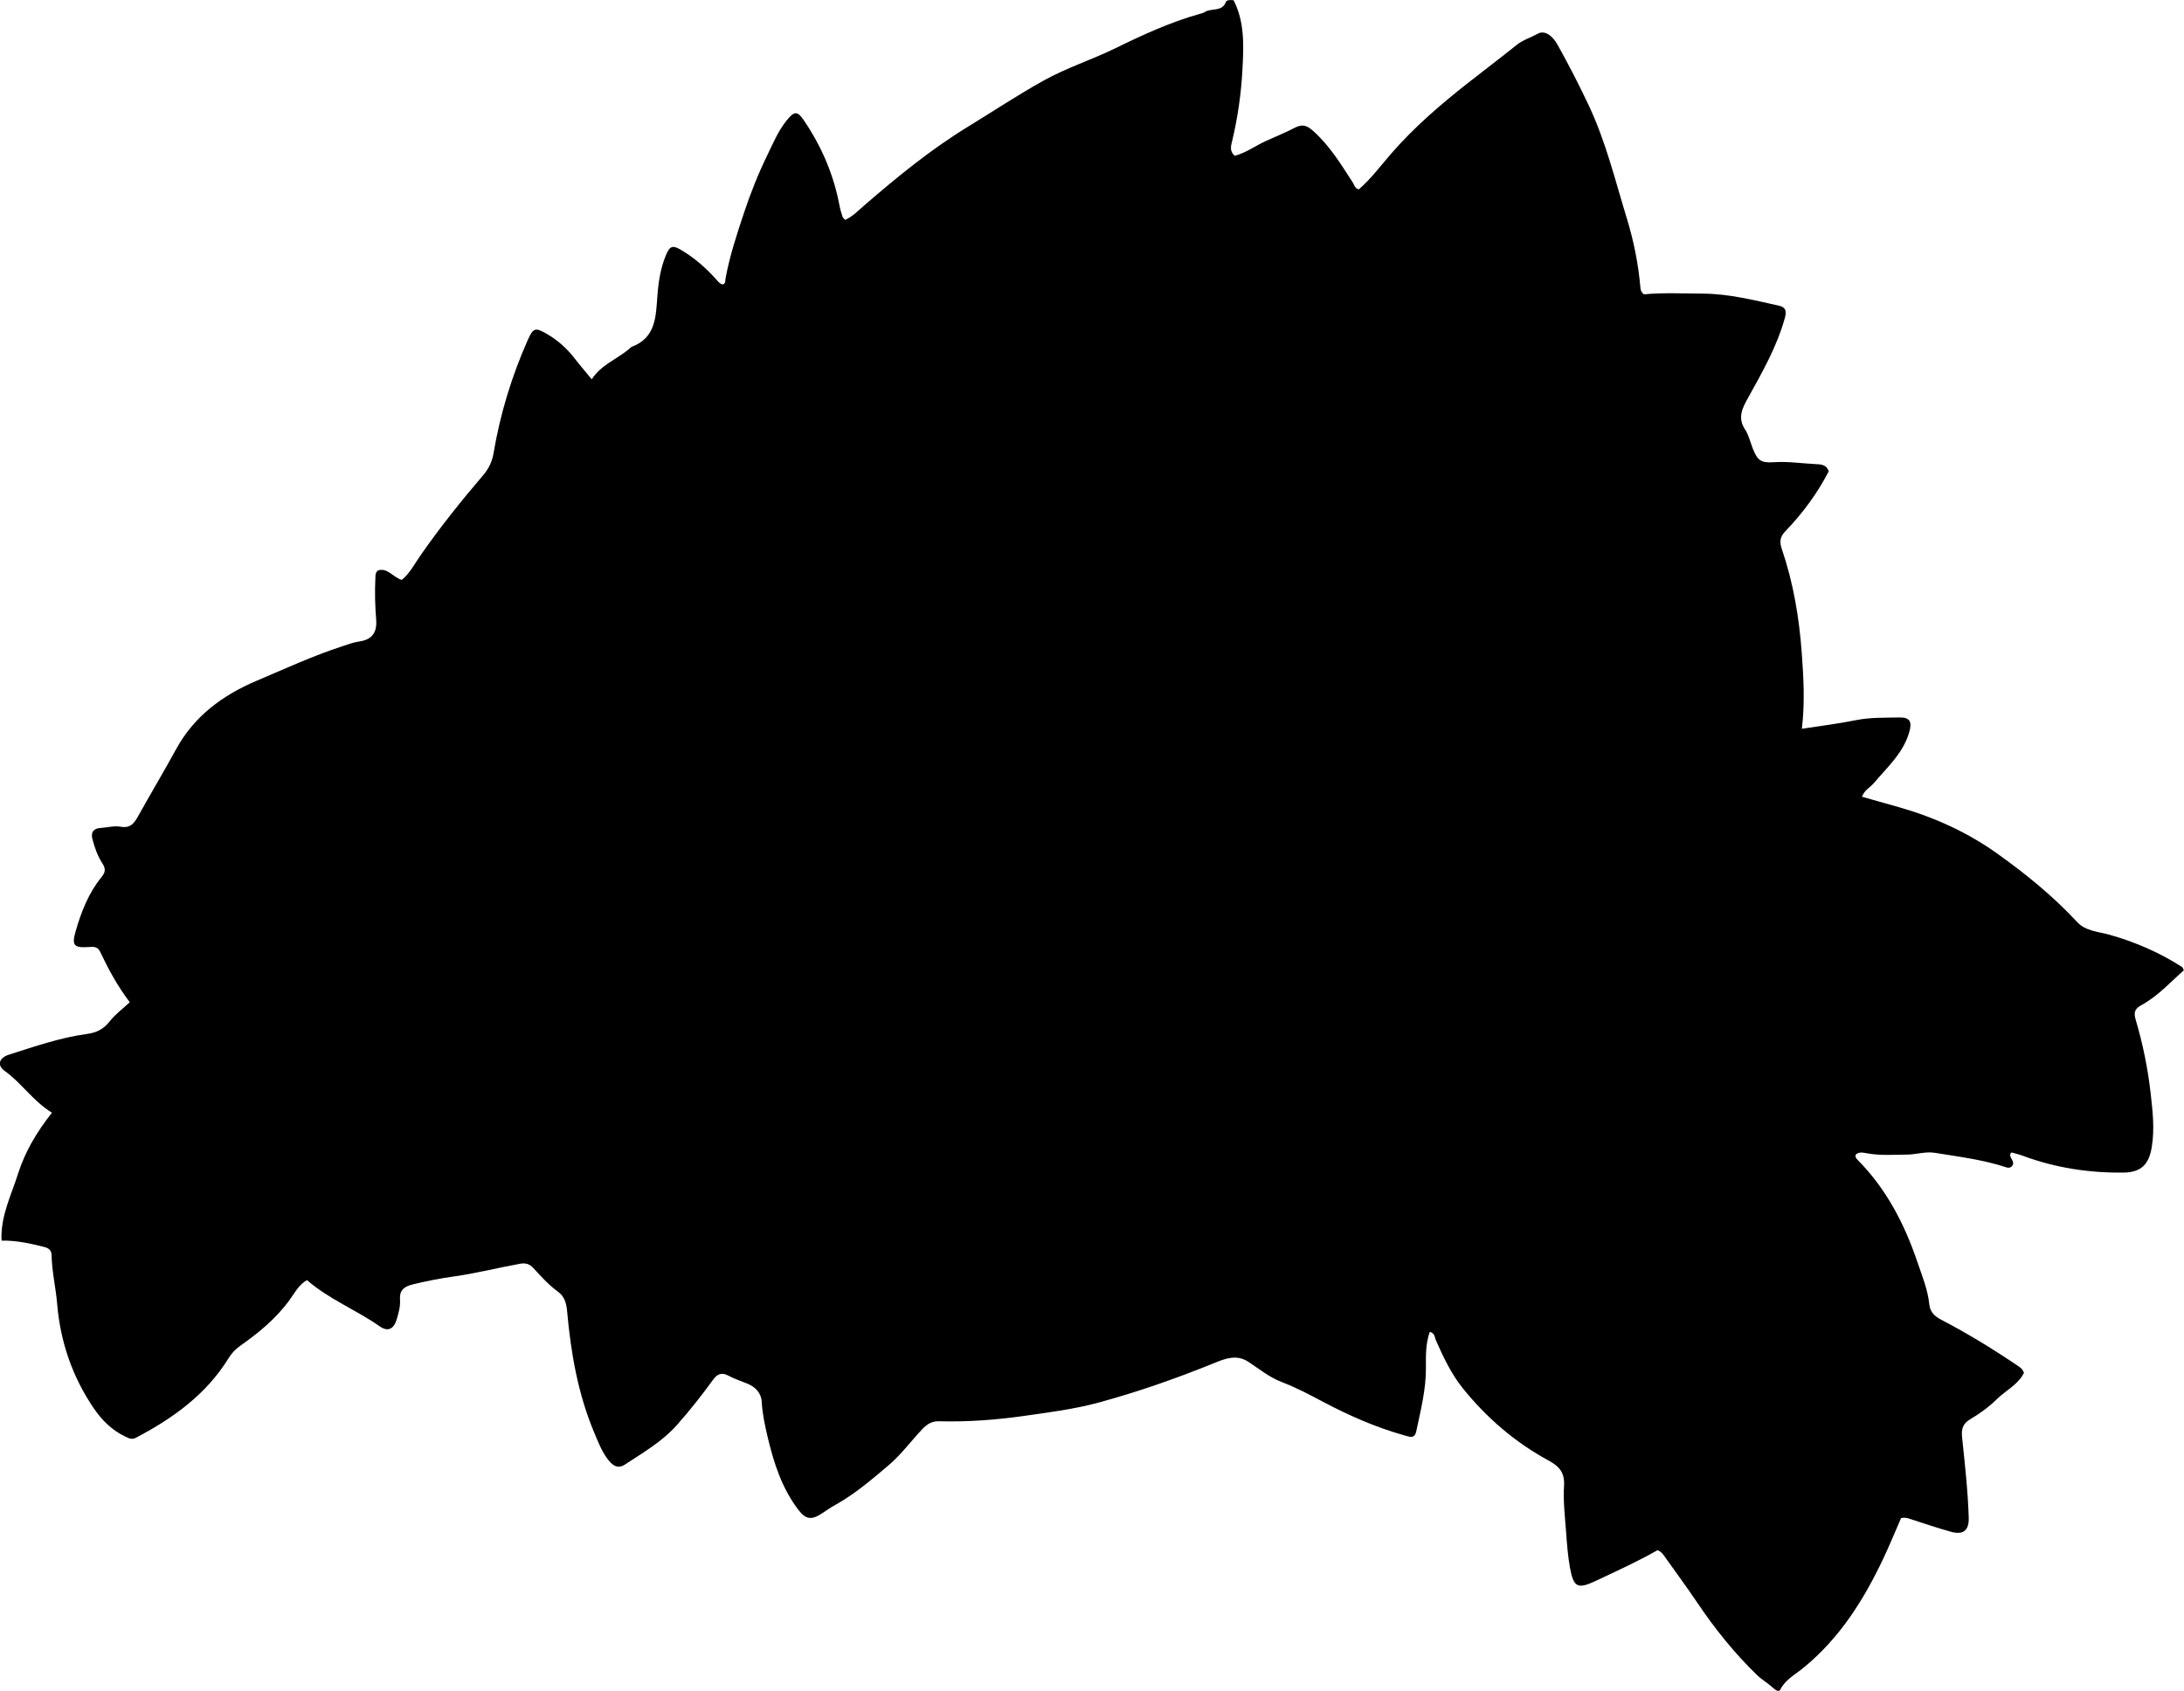 <?xml version="1.0" encoding="utf-8"?>
<!-- Generator: Adobe Illustrator 24.0.2, SVG Export Plug-In . SVG Version: 6.00 Build 0)  -->
<svg version="1.1" id="Layer_1" xmlns="http://www.w3.org/2000/svg" xmlns:xlink="http://www.w3.org/1999/xlink" x="0px" y="0px"
	 viewBox="0 0 861.47 667.08" style="enable-background:new 0 0 861.47 667.08;" xml:space="preserve">
<g>
	<path d="M563.97,525.43c-1.64,4.62-1.56,9.41-1.52,14.13c0.07,8.59-2.07,16.79-3.8,25.07c-0.66,3.12-2.61,2.23-4.6,1.67
		c-11.27-3.15-21.91-7.82-32.23-13.29c-5.29-2.81-10.58-5.62-16.21-7.76c-4.88-1.85-8.91-5.19-13.22-8.01
		c-4.59-3-9.11-1.26-13.13,0.38c-14.96,6.08-30.14,11.42-45.71,15.66c-9.81,2.67-19.86,3.93-29.9,5.36
		c-11.07,1.57-22.19,2.36-33.37,2.07c-2.74-0.07-4.68,1.2-6.5,3.12c-4.47,4.71-8.29,10.01-13.28,14.24
		c-6.72,5.69-13.4,11.43-21.16,15.72c-1.88,1.04-3.64,2.32-5.46,3.48c-3.86,2.47-6.1,2.12-8.91-1.55
		c-6.54-8.53-9.75-18.53-12.17-28.77c-1.07-4.52-2.08-9.1-2.33-13.79c-0.2-3.76-2.6-6.06-5.82-7.35c-2.47-0.99-5-1.84-7.35-3.1
		c-2.48-1.33-4.29-0.79-5.97,1.53c-4.49,6.19-9.21,12.19-14.31,17.93c-5.9,6.64-13.38,10.91-20.58,15.65
		c-3.19,2.09-5.4-0.27-7.08-2.62c-2.23-3.12-3.6-6.74-5.08-10.28c-6.36-15.23-9.12-31.27-10.58-47.57
		c-0.29-3.21-1.02-5.87-3.63-7.77c-3.66-2.67-6.67-6.01-9.69-9.32c-1.52-1.66-3.09-2.08-5.32-1.68c-8.68,1.56-17.23,3.78-25.99,4.99
		c-5.41,0.75-10.79,1.82-16.13,3.11c-3.42,0.83-5.41,2.17-5.16,5.99c0.18,2.68-0.53,5.3-1.31,7.86c-1.17,3.82-3.47,5-6.72,2.72
		c-9.24-6.5-19.96-10.65-28.67-18.22c-3.43,1.92-5.02,5.39-7.14,8.22c-5.26,7.05-11.87,12.55-18.97,17.52
		c-1.98,1.39-3.51,2.94-4.76,4.97c-8.85,14.39-21.99,23.81-36.63,31.49c-1.62,0.85-2.75,0.19-4.15-0.47
		c-5.31-2.51-9.31-6.54-12.5-11.24c-8.4-12.36-13.14-26.18-14.38-41.01c-0.54-6.48-2.09-12.82-2.21-19.32
		c-0.04-2.08-1.26-2.84-3.06-3.28c-5.3-1.32-10.6-2.57-16.68-2.47c-0.47-9.57,3.83-17.89,6.52-26.42
		c2.73-8.66,7.46-16.58,13.37-24.04c-7.55-4.64-12-11.75-18.66-16.49c-3.09-2.2-2.27-5.16,1.7-6.42
		c10.15-3.21,20.23-6.74,30.85-8.17c3.58-0.48,6.44-1.84,8.8-4.87c2.2-2.83,5.21-5.03,8-7.63c-4.82-6.34-8.44-13.05-11.71-19.95
		c-1.01-2.14-2.64-1.95-4.59-1.82c-5.8,0.36-6.63-0.71-5.07-6.16c2.21-7.73,5.12-15.18,10.26-21.49c1.53-1.87,1.66-3.27,0.35-5.29
		c-1.9-2.94-3.1-6.26-3.97-9.65c-0.67-2.61,0.3-4.2,3.16-4.39c2.66-0.18,5.41-0.95,7.94-0.5c3.86,0.69,5.35-1.32,6.92-4.15
		c4.93-8.87,10.15-17.59,15.02-26.49c7.15-13.07,18.41-21.29,31.73-26.94c11.16-4.73,22.18-9.83,33.73-13.59
		c2.22-0.72,4.38-1.57,6.72-1.9c4.95-0.7,7.1-3.44,6.7-8.56c-0.43-5.48-0.59-10.97-0.31-16.46c0.05-0.98-0.11-2.03,1.03-3.03
		c3.75-1.14,5.91,2.66,9.37,3.76c3.19-2.59,5.08-6.37,7.4-9.7c7.63-10.94,15.92-21.33,24.58-31.45c2.21-2.59,3.63-5.31,4.22-8.8
		c2.6-15.47,7.16-30.4,13.52-44.74c2.15-4.85,3.02-4.95,7.42-2.42c4.41,2.54,8.07,5.83,11.16,9.85c1.92,2.5,3.99,4.88,6.64,8.11
		c3.75-5.76,9.89-7.91,14.69-11.92c0.38-0.32,0.73-0.76,1.17-0.93c9.55-3.61,9.43-12.19,10.04-20.12
		c0.42-5.52,1.22-10.84,3.34-15.94c1.53-3.68,2.59-4.14,5.98-2.14c5.19,3.06,9.69,7,13.73,11.47c0.78,0.86,1.45,1.84,2.65,2.17
		c1.35-0.34,1-1.47,1.18-2.4c1.63-8.85,4.44-17.34,7.28-25.88c2.57-7.74,5.56-15.25,9.1-22.54c2.31-4.75,4.35-9.71,7.72-13.89
		c3.09-3.84,4.28-3.8,6.97,0.21c6.86,10.2,11.62,21.27,13.88,33.38c0.27,1.46,0.71,2.9,1.16,4.32c0.13,0.42,0.57,0.74,1.06,1.34
		c2.95-1.35,5.15-3.67,7.49-5.69c12.97-11.21,26.18-22.05,40.88-31.04c9.93-6.08,19.64-12.52,29.82-18.2
		c9.18-5.12,19.19-8.28,28.58-12.89c10.71-5.26,21.6-10.23,33.16-13.49c0.64-0.18,1.34-0.32,1.87-0.68c2.6-1.75,6.88,0.08,8.43-4.07
		c0.27-0.72,1.75-0.79,3.01-0.6c4.44,8.7,3.98,18.12,3.47,27.5c-0.5,9.32-1.82,18.55-3.96,27.65c-0.48,2.06-1.35,4.24,0.94,6.2
		c4.43-1.16,8.2-3.99,12.39-5.89c3.78-1.71,7.66-3.27,11.31-5.18c3.33-1.74,5.18-0.58,7.42,1.45c6.41,5.77,10.82,13.04,15.44,20.17
		c0.61,0.94,0.75,2.26,2.37,2.71c4.8-4.17,8.67-9.4,12.89-14.25c9.02-10.36,19.35-19.23,30.09-27.68
		c6.4-5.04,12.92-9.94,19.27-15.05c2.52-2.02,5.58-2.9,8.33-4.43c2.61-1.45,5.65,0.46,7.89,4.47c4.38,7.85,8.48,15.83,12.31,23.98
		c6.69,14.25,10.36,29.46,14.94,44.4c2.75,8.96,4.54,18.02,5.36,27.32c0.07,0.82,0.18,1.66,1.38,2.64
		c7.45-0.71,15.4-0.33,23.34-0.28c10.26,0.07,20.09,2.58,29.99,4.78c2.77,0.62,2.97,2.3,2.23,4.93c-3.12,11.19-8.8,21.18-14.37,31.2
		c-2.38,4.28-4.39,7.99-1.25,12.76c1.43,2.17,2,4.92,2.98,7.39c1.84,4.68,3.25,5.8,8.07,5.46c5.86-0.41,11.63,0.52,17.44,0.78
		c1.91,0.08,3.66,0.45,4.48,2.78c-4.45,8.66-10.26,16.53-17.07,23.62c-2.16,2.25-2.45,4.1-1.45,7.03c4.52,13.28,6.85,26.97,7.87,41
		c0.72,9.9,1.28,19.72,0.04,29.95c7.33-1.14,14.46-2.01,21.49-3.43c5.63-1.13,11.28-0.9,16.93-1.04c4.13-0.1,5.1,1.61,3.99,5.61
		c-2.33,8.39-8.69,13.97-14.01,20.28c-1.46,1.73-3.76,2.75-4.67,5.39c5.12,1.45,10.04,2.81,14.95,4.23
		c13.69,3.95,26.48,9.72,38.16,18.03c11.43,8.13,22.22,16.9,31.79,27.21c3.31,3.57,8.37,3.74,12.79,4.99
		c10.14,2.86,19.69,7.02,28.56,12.71c0.24,0.15,0.31,0.56,0.69,1.29c-5.35,4.73-10.24,10.2-16.71,13.73
		c-2.74,1.49-3.14,2.91-2.24,5.95c2.78,9.4,4.75,19.02,5.85,28.79c0.79,7.07,1.63,14.07,0.45,21.27
		c-1.12,6.79-4.11,10.01-11.27,10.08c-13.58,0.14-26.86-1.9-39.66-6.66c-1.39-0.52-2.84-0.86-4.27-1.26
		c-0.1-0.03-0.27,0.15-0.49,0.29c-0.77,1.68,1.55,2.85,0.9,4.55c-0.54,1.1-1.53,1.35-2.53,1.02c-9.18-3.05-18.74-4.19-28.22-5.74
		c-3.7-0.6-7.28,0.65-10.93,0.69c-5.32,0.06-10.66,0.46-15.96-0.52c-1.41-0.26-2.96-0.65-4.26,0.46c-0.47,1,0.16,1.65,0.72,2.21
		c11.26,11.38,18.41,25.15,23.49,40.15c1.87,5.51,4.12,10.9,4.73,16.78c0.3,2.86,1.87,4.59,4.55,5.99
		c10.62,5.53,20.83,11.79,30.74,18.52c0.85,0.58,1.59,1.2,2.05,2.52c-2.29,4.65-7.21,6.94-10.82,10.49
		c-3.08,3.02-6.61,5.59-10.36,7.79c-2.71,1.6-3.59,3.59-3.24,7c1.09,10.58,2.3,21.15,2.63,31.81c0.16,5.19-2.23,6.96-7.11,5.58
		c-5.11-1.45-10.17-3.1-15.22-4.78c-1.28-0.42-2.48-0.98-4.36-0.59c-2.25,5.15-4.5,10.65-7.03,16.01
		c-7.75,16.38-17.25,31.45-31.55,43.11c-3.15,2.57-7,4.57-9.05,8.5c-0.64,1.23-1.91,0.27-3.93-1.53c-1.58-1.4-3.51-2.48-5.07-3.99
		c-9.02-8.71-16.82-18.42-23.81-28.82c-4.09-6.08-8.46-11.96-12.69-17.94c-0.67-0.95-1.27-1.96-2.91-2.69
		c-7.63,4.35-15.91,8.13-24.14,12.01c-7.29,3.44-8.96,2.87-10.41-5.05c-0.86-4.74-1.21-9.58-1.56-14.39
		c-0.44-5.97-1.16-11.98-0.79-17.92c0.33-5.21-1.83-7.69-6.11-10.02c-13.17-7.14-24.38-16.79-33.77-28.43
		c-4.61-5.72-7.75-12.41-10.72-19.13C565.91,527.51,565.92,525.92,563.97,525.43z"/>
</g>
</svg>

